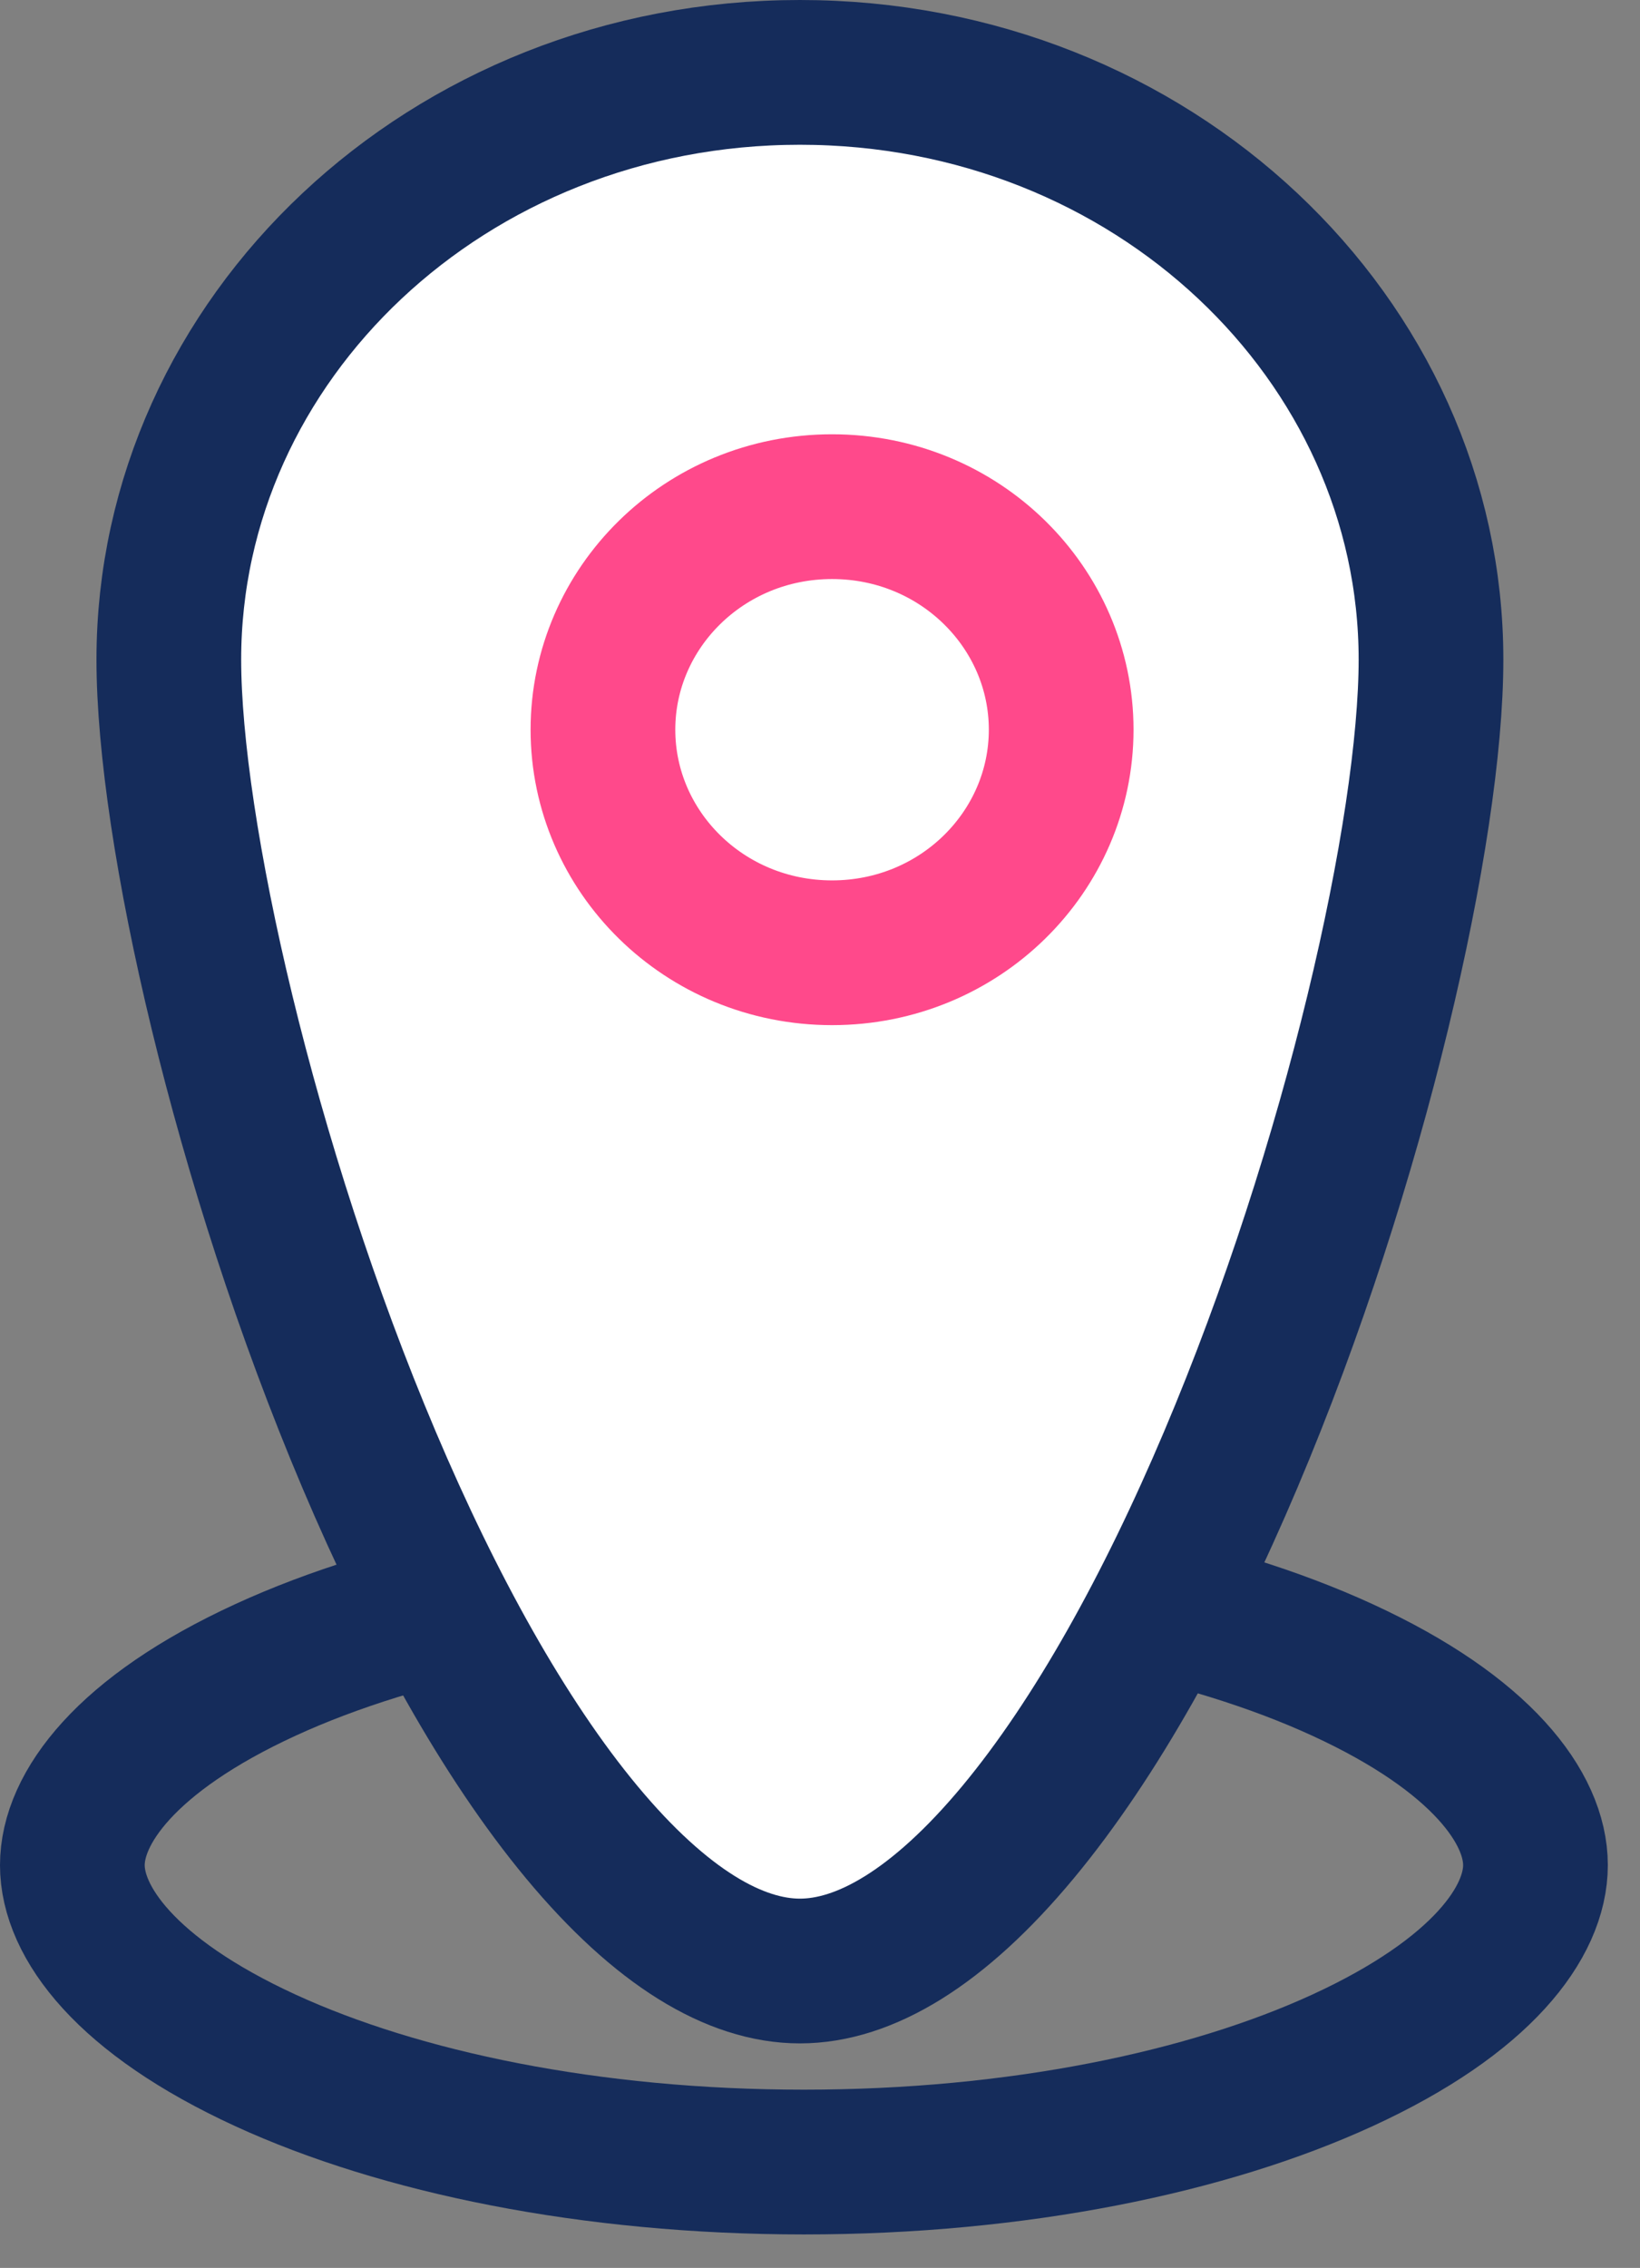<svg width="34" height="47" viewBox="0 0 34 47" fill="none" xmlns="http://www.w3.org/2000/svg">
<rect x="0" y="0" width="34" height="47" fill="#808080" stroke="none"/>
<path d="M31.833 38.653C31.833 39.825 30.734 41.366 27.826 42.701C25.047 43.977 21.103 44.806 16.667 44.806C12.23 44.806 8.286 43.977 5.507 42.701C2.599 41.366 1.5 39.825 1.5 38.653C1.5 37.482 2.599 35.94 5.507 34.605C8.286 33.329 12.23 32.5 16.667 32.5C21.103 32.5 25.047 33.329 27.826 34.605C30.734 35.94 31.833 37.482 31.833 38.653Z" stroke="#152C5B" stroke-width="3"/>
<path d="M29.667 13.669C29.667 17.173 28.107 24.136 25.514 30.253C24.224 33.298 22.72 36.027 21.106 37.969C19.457 39.953 17.922 40.847 16.583 40.847C15.245 40.847 13.71 39.953 12.06 37.969C10.446 36.027 8.943 33.298 7.652 30.253C5.059 24.136 3.5 17.173 3.5 13.669C3.5 7.038 9.265 1.5 16.583 1.5C23.902 1.5 29.667 7.038 29.667 13.669Z" fill="white" stroke="#152C5B" stroke-width="3"/>
<path d="M22 15.122C22 17.646 19.903 19.745 17.25 19.745C14.597 19.745 12.5 17.646 12.5 15.122C12.5 12.598 14.597 10.5 17.25 10.5C19.903 10.5 22 12.598 22 15.122Z" stroke="#FF498B" stroke-width="3"/>
</svg>
